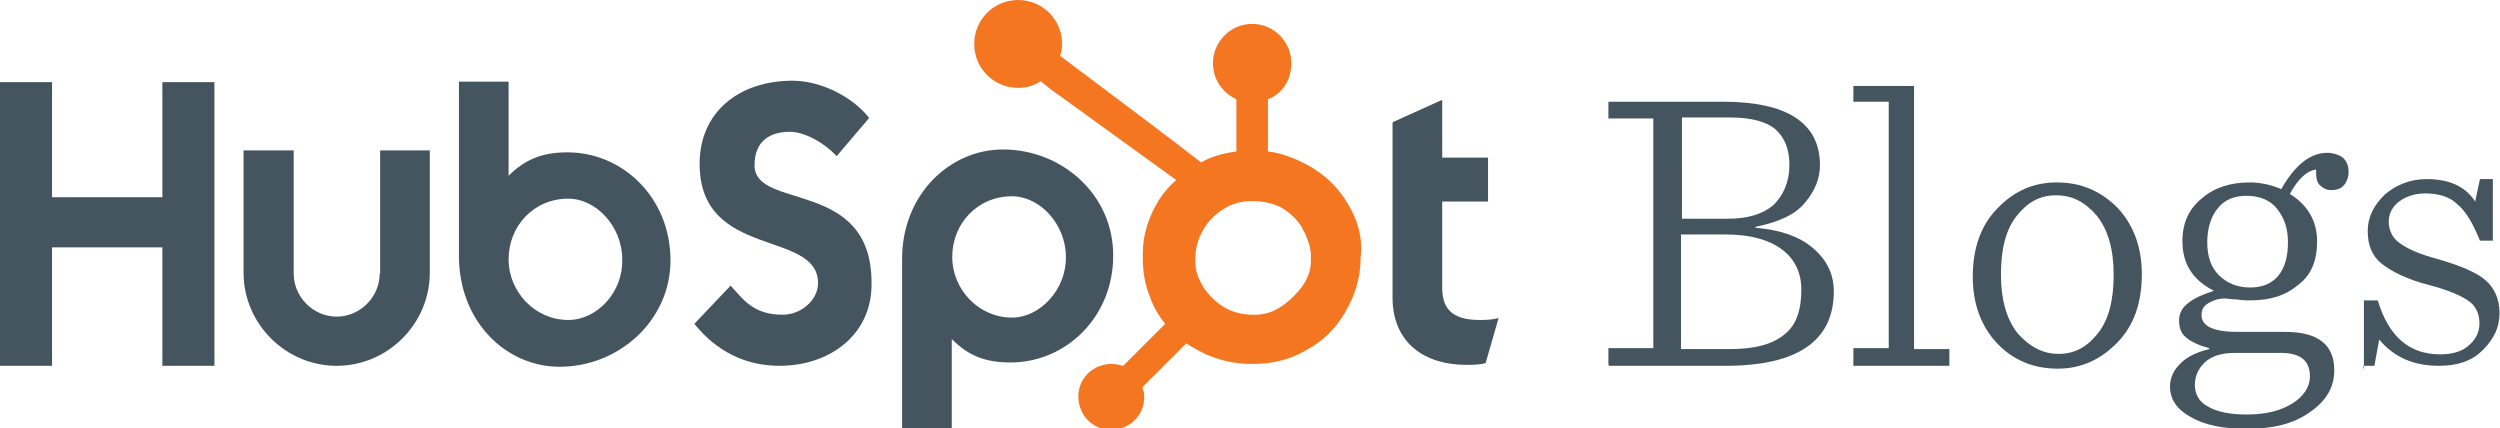 <?xml version="1.0" encoding="utf-8"?>
<!-- Generator: Adobe Illustrator 18.1.0, SVG Export Plug-In . SVG Version: 6.00 Build 0)  -->
<svg version="1.1" id="Layer_1" xmlns="http://www.w3.org/2000/svg" xmlns:xlink="http://www.w3.org/1999/xlink" x="0px" y="0px"
	 viewBox="46.3 348 523.5 89.7" enable-background="new 46.3 348 523.5 89.7" xml:space="preserve">
<g>
	<polygon fill="#455560" points="80.3,389.3 57.2,389.3 57.2,365.2 46.3,365.2 46.3,424.6 57.2,424.6 57.2,399.8 80.3,399.8 
		80.3,424.6 91.2,424.6 91.2,365.2 80.3,365.2 	"/>
	<path fill="#455560" d="M125.8,405.3c0,4.9-4.1,9-9,9s-9-4.1-9-9v-25.8H97.3v25.6c0,10.7,8.8,19.5,19.5,19.5s19.5-8.8,19.5-19.5
		v-25.6h-10.4V405.3z"/>
	<path fill="#455560" d="M165.1,379.9c-5.1,0-8.8,1.4-12.3,4.9v-19.7h-10.4v36.5c0,13.7,9.8,23.2,21.1,23.2
		c12.3,0,23.2-9.6,23.2-22.3C186.7,389.5,176.8,379.9,165.1,379.9z M165.3,415c-7,0-12.5-5.9-12.5-12.7c0-7,5.3-12.7,12.5-12.7
		c5.9,0,11.3,5.9,11.3,12.7C176.8,409.2,171.3,415,165.3,415z"/>
	<path fill="#455560" d="M204.3,382.6c0-5.3,3.5-7,7.4-7c3.1,0,7.2,2.3,9.8,5.1l6.8-8c-3.5-4.5-10.2-7.8-16-7.8
		c-11.3,0-19.5,6.6-19.5,17.4c0,20.1,24.8,13.7,24.8,25c0,3.5-3.5,6.6-7.4,6.6c-6.1,0-8.2-3.1-10.9-6.1l-7.6,8
		c4.7,5.9,10.9,8.8,17.8,8.8c10.7,0,19.3-6.6,19.3-17C229.1,385.2,204.3,392.2,204.3,382.6z"/>
	<path fill="#455560" d="M256.3,379.3c-11.1,0-21.1,9.4-21.1,22.9v36.7h10.4V419c3.5,3.5,7,4.9,12.3,4.9c11.7,0,21.5-9.6,21.5-22.3
		C279.5,388.9,268.8,379.3,256.3,379.3z M258.2,414.5c-7,0-12.5-5.9-12.5-12.7c0-7,5.3-12.7,12.5-12.7c5.9,0,11.3,5.9,11.3,12.7
		C269.6,408.6,264.1,414.5,258.2,414.5z"/>
	<path fill="#455560" d="M356.1,415c-6.1,0-7.8-2.7-7.8-6.8v-18h9.6v-9.2h-9.6v-12.1l-10.4,4.7v36.7c0,9.4,6.6,14.1,15.4,14.1
		c1.2,0,3.1,0,4.1-0.4l2.7-9.4C358.6,415,357.3,415,356.1,415z"/>
	<path fill="#F47621" d="M328.6,390.8c-2-3.5-4.7-6.1-8.4-8.2c-2.7-1.4-5.3-2.5-8.4-2.9v-10.9c3.1-1.2,4.9-4.1,4.9-7.6
		c0-4.5-3.7-8.2-8.2-8.2c-4.5,0-8.2,3.7-8.2,8.2c0,3.3,1.8,6.1,4.9,7.6v10.9c-2.7,0.4-5.1,1-7.4,2.3c-4.7-3.7-20.3-15.4-29.5-22.3
		c0.2-0.8,0.4-1.6,0.4-2.5c0-5.1-4.1-9.2-9.2-9.2c-5.1,0-9.2,4.1-9.2,9.2c0,5.1,4.1,9.2,9.2,9.2c1.6,0,3.3-0.4,4.7-1.4l2,1.6
		l26.4,19.1c-1.4,1.2-2.7,2.7-3.7,4.3c-2,3.3-3.3,7-3.3,11.1c0,0.2,0,0.6,0,0.8c0,2.9,0.4,5.5,1.4,8c0.8,2.3,1.8,4.1,3.3,5.9
		l-8.8,8.8c-0.8-0.2-1.6-0.4-2.5-0.4c-1.8,0-3.7,0.8-4.9,2c-1.4,1.4-2,3.1-2,4.9s0.8,3.7,2,4.9c1.4,1.4,3.1,2,4.9,2
		c1.8,0,3.7-0.8,4.9-2c1.4-1.4,2-3.1,2-4.9c0-0.8-0.2-1.4-0.4-2l9.2-9.2c1.2,0.8,2.7,1.6,4.1,2.3c2.9,1.2,5.9,2,9.4,2
		c0.2,0,0.4,0,0.6,0c3.7,0,7.4-0.8,10.7-2.7c3.5-1.8,6.4-4.5,8.4-8c2-3.3,3.3-7.2,3.3-11.3V402C331.7,397.9,330.7,394.3,328.6,390.8
		z M317.6,409.6c-2.5,2.7-5.3,4.3-8.4,4.3c-0.2,0-0.4,0-0.6,0c-1.8,0-3.7-0.4-5.3-1.2c-2-1-3.5-2.5-4.7-4.1c-1.2-1.8-2-3.7-2-5.7
		c0-0.2,0-0.4,0-0.6c0-2,0.4-3.9,1.4-5.7c1-2,2.5-3.5,4.3-4.7c1.8-1.2,3.9-1.8,6.1-1.8h0.2c2,0,3.9,0.4,5.7,1.2
		c1.8,1,3.3,2.3,4.5,4.1c1,1.8,1.8,3.7,2,5.7c0,0.4,0,0.8,0,1.2C320.9,404.9,319.8,407.4,317.6,409.6z"/>
</g>
<g>
	<path fill="#455560" d="M383.1,424.4v-3.5h9.4v-48.1h-9.4v-3.5h24c13.5,0,20.3,4.5,20.3,13.3c0,2.7-1,5.3-3.1,7.8
		c-2,2.5-5.5,4.1-10.4,5.1v0.2c5.1,0.4,9.2,1.8,12.1,4.3c2.9,2.5,4.3,5.5,4.3,9c0,10.4-7.6,15.6-22.7,15.6h-24.4V424.4z
		 M398.5,393.8h9.6c4.3,0,7.4-1,9.6-2.9c2-2,3.3-4.7,3.3-8.4c0-3.3-1-5.7-2.9-7.4c-1.8-1.6-5.1-2.5-9.4-2.5h-10.2V393.8z
		 M398.5,421.1h10c5.3,0,9-1,11.5-3.1c2.5-2,3.5-5.1,3.5-9.4c0-3.5-1.4-6.4-4.1-8.4c-2.7-2-6.6-3.1-11.7-3.1h-9.4v24H398.5z"/>
	<path fill="#455560" d="M434.4,424.4v-3.5h7.4v-51.6h-7.4V366h12.7v55.1h7.4v3.5h-20.1V424.4z"/>
	<path fill="#455560" d="M477.2,425.2c-5.1,0-9.4-1.8-12.7-5.3c-3.3-3.5-5.1-8.2-5.1-13.9c0-5.9,1.6-10.7,5.1-14.3
		c3.5-3.7,7.6-5.5,12.5-5.5c5.1,0,9.2,1.8,12.7,5.3c3.3,3.5,5.1,8.2,5.1,13.9c0,5.9-1.6,10.7-5.1,14.3S482.1,425.2,477.2,425.2z
		 M477.4,422.1c3.3,0,5.9-1.4,8.2-4.3c2.3-2.9,3.3-7,3.3-12.3s-1.2-9.4-3.5-12.3c-2.5-2.9-5.1-4.3-8.6-4.3c-3.3,0-5.9,1.4-8.2,4.3
		c-2.3,2.9-3.3,7-3.3,12.3s1.2,9.4,3.5,12.3C471.4,420.7,474.1,422.1,477.4,422.1z"/>
	<path fill="#455560" d="M531.5,398.6c0,3.9-1.2,7-3.9,9c-2.7,2.3-5.9,3.3-10.2,3.3c-0.6,0-1.4,0-2.7-0.2c-1.2,0-2-0.2-2.5-0.2
		c-1.4,0-2.5,0.4-3.5,1c-1,0.6-1.4,1.4-1.4,2.5c0,2.3,2.5,3.5,7.6,3.5h10c6.8,0,10.2,2.7,10.2,8c0,3.5-1.6,6.4-5.1,8.8
		c-3.5,2.5-7.8,3.5-13.3,3.5c-4.9,0-8.8-0.8-11.7-2.5c-2.9-1.6-4.3-3.7-4.3-6.4c0-1.8,0.8-3.5,2.3-4.9c1.4-1.4,3.5-2.3,5.9-2.9v-0.2
		c-2.3-0.6-3.9-1.4-4.9-2.3c-1-0.8-1.4-2-1.4-3.5c0-1.4,0.6-2.7,2-3.7c1.2-1,3.1-1.8,5.3-2.5c-4.5-2.3-6.6-5.7-6.6-10.4
		c0-3.9,1.4-6.8,4.1-9c2.7-2.3,6.1-3.3,10-3.3c2,0,4.3,0.4,6.6,1.4c2.9-5.1,6.1-7.6,9.6-7.6c1.2,0,2.5,0.4,3.3,1
		c0.8,0.8,1.2,1.6,1.2,3.1c0,1-0.4,2-1,2.7s-1.4,1-2.7,1c-1,0-1.6-0.4-2.3-1c-0.6-0.6-0.8-1.4-0.8-2.5c0-0.4,0-0.6,0-0.8
		c-1.8,0.2-3.7,1.8-5.5,5.1C529.6,391,531.5,394.3,531.5,398.6z M516.7,434.8c4.1,0,7.2-0.8,9.6-2.3s3.7-3.5,3.7-5.7
		c0-3.3-2-4.9-6.1-4.9h-9.6c-2.7,0-4.7,0.6-6.1,1.8c-1.4,1.2-2.3,2.9-2.3,4.9c0,1.8,0.8,3.5,2.7,4.5
		C510.4,434.2,513.2,434.8,516.7,434.8z M517.5,408.2c2.5,0,4.5-0.8,5.9-2.5s2-4.1,2-7c0-2.9-0.8-5.1-2.3-7
		c-1.4-1.8-3.7-2.7-6.4-2.7c-2.5,0-4.5,0.8-5.9,2.5c-1.4,1.6-2.3,4.1-2.3,7.2c0,3.1,0.8,5.3,2.5,7
		C512.8,407.4,514.9,408.2,517.5,408.2z"/>
	<path fill="#455560" d="M541.3,425.2v-14.3h2.9c2.3,7.6,6.6,11.3,13.1,11.3c2.5,0,4.5-0.6,5.9-1.8s2.3-2.7,2.3-4.7
		c0-2-0.8-3.7-2.3-4.7c-1.4-1-4.3-2.3-8.2-3.3c-4.7-1.2-8-2.9-10-4.5s-2.9-3.9-2.9-6.8c0-2.9,1.2-5.3,3.5-7.6c2.3-2,5.3-3.3,8.8-3.3
		c4.9,0,8.2,1.6,10.2,4.7l1-4.7h2.7v12.9h-2.7c-1.4-3.5-2.9-6.1-4.7-7.6c-1.6-1.6-3.9-2.3-6.8-2.3c-2,0-3.9,0.6-5.3,1.6
		c-1.4,1-2.3,2.5-2.3,4.3s0.8,3.5,2.3,4.5c1.6,1.2,4.1,2.3,7.8,3.3c4.9,1.4,8.4,2.9,10.2,4.5c1.8,1.6,2.9,3.9,2.9,6.8
		c0,3.1-1.2,5.5-3.5,7.8c-2.3,2.3-5.3,3.3-9.2,3.3c-5.3,0-9.4-1.8-12.5-5.5l-1,5.5h-2.3V425.2z"/>
</g>
</svg>
